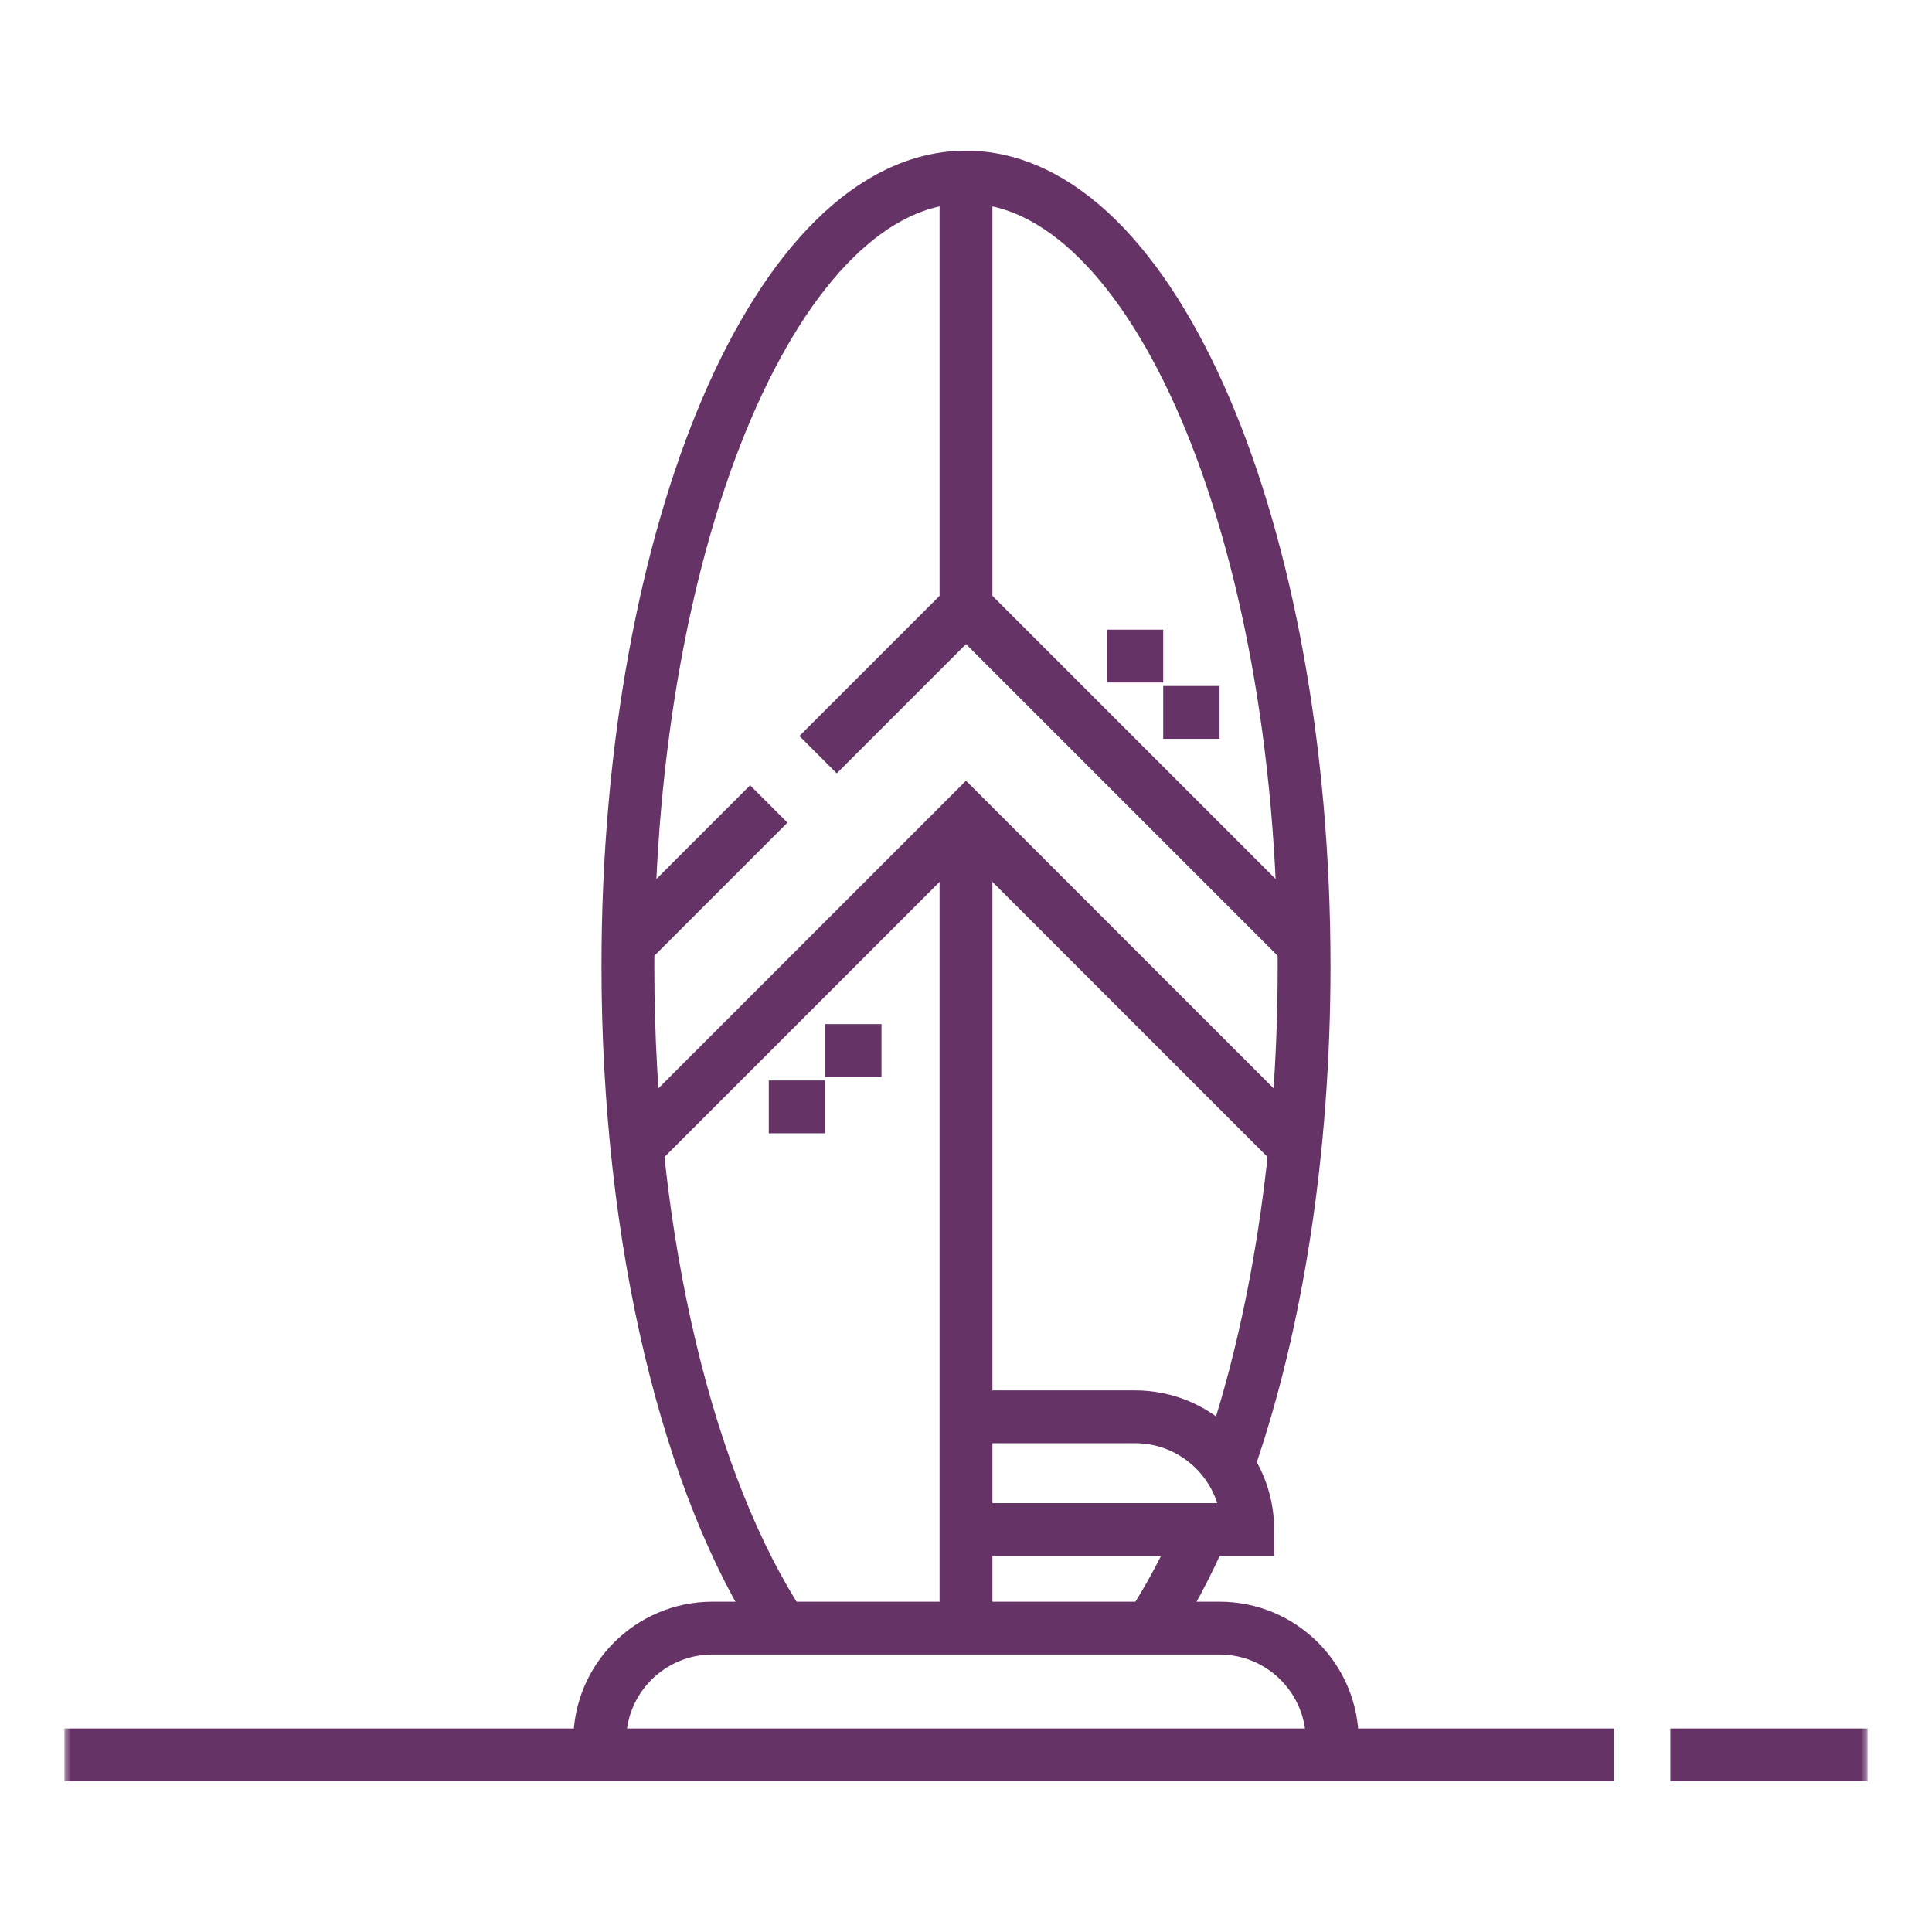 <svg width="150" height="150" viewBox="0 0 150 150" fill="none" xmlns="http://www.w3.org/2000/svg">
<mask id="mask0_694_5119" style="mask-type:luminance" maskUnits="userSpaceOnUse" x="5" y="5" width="140" height="140">
<path d="M5 5H145V145H5V5Z" fill="white"/>
</mask>
<g mask="url(#mask0_694_5119)">
<path d="M60.723 126.406C53.516 115.487 48.75 96.542 48.75 74.999C48.75 41.172 60.503 13.749 75 13.749C89.497 13.749 101.25 41.172 101.25 74.999C101.25 89.484 99.095 102.795 95.493 113.281" stroke="#663366" stroke-width="4.102" stroke-miterlimit="10"/>
<path d="M93.371 118.75C92.122 121.607 90.75 124.174 89.277 126.406" stroke="#663366" stroke-width="4.102" stroke-miterlimit="10"/>
<path d="M75 118.75H96.875C96.875 113.918 92.957 110 88.125 110H75" stroke="#663366" stroke-width="4.102" stroke-miterlimit="10"/>
<path d="M75 64.062V126.406" stroke="#663366" stroke-width="4.102" stroke-miterlimit="10"/>
<path d="M75 13.75V47.656" stroke="#663366" stroke-width="4.102" stroke-miterlimit="10"/>
<path d="M63.516 58.594L75 47.109L101.25 73.359" stroke="#663366" stroke-width="4.102" stroke-miterlimit="10"/>
<path d="M48.75 73.359L59.688 62.422" stroke="#663366" stroke-width="4.102" stroke-miterlimit="10"/>
<path d="M48.75 89.766L75 63.516L101.25 89.766" stroke="#663366" stroke-width="4.102" stroke-miterlimit="10"/>
<path d="M46.562 136.25V135.156C46.562 130.324 50.48 126.406 55.312 126.406H94.688C99.52 126.406 103.438 130.324 103.438 135.156V136.25" stroke="#663366" stroke-width="4.102" stroke-miterlimit="10"/>
<path d="M129.688 136.25H145" stroke="#663366" stroke-width="4.102" stroke-miterlimit="10"/>
<path d="M5 136.25H125.312" stroke="#663366" stroke-width="4.102" stroke-miterlimit="10"/>
<path d="M94.688 55.312H90.312" stroke="#663366" stroke-width="4.102" stroke-miterlimit="10"/>
<path d="M90.312 50.938H85.938" stroke="#663366" stroke-width="4.102" stroke-miterlimit="10"/>
<path d="M68.438 81.562H64.062" stroke="#663366" stroke-width="4.102" stroke-miterlimit="10"/>
<path d="M64.062 85.938H59.688" stroke="#663366" stroke-width="4.102" stroke-miterlimit="10"/>
</g>
</svg>

